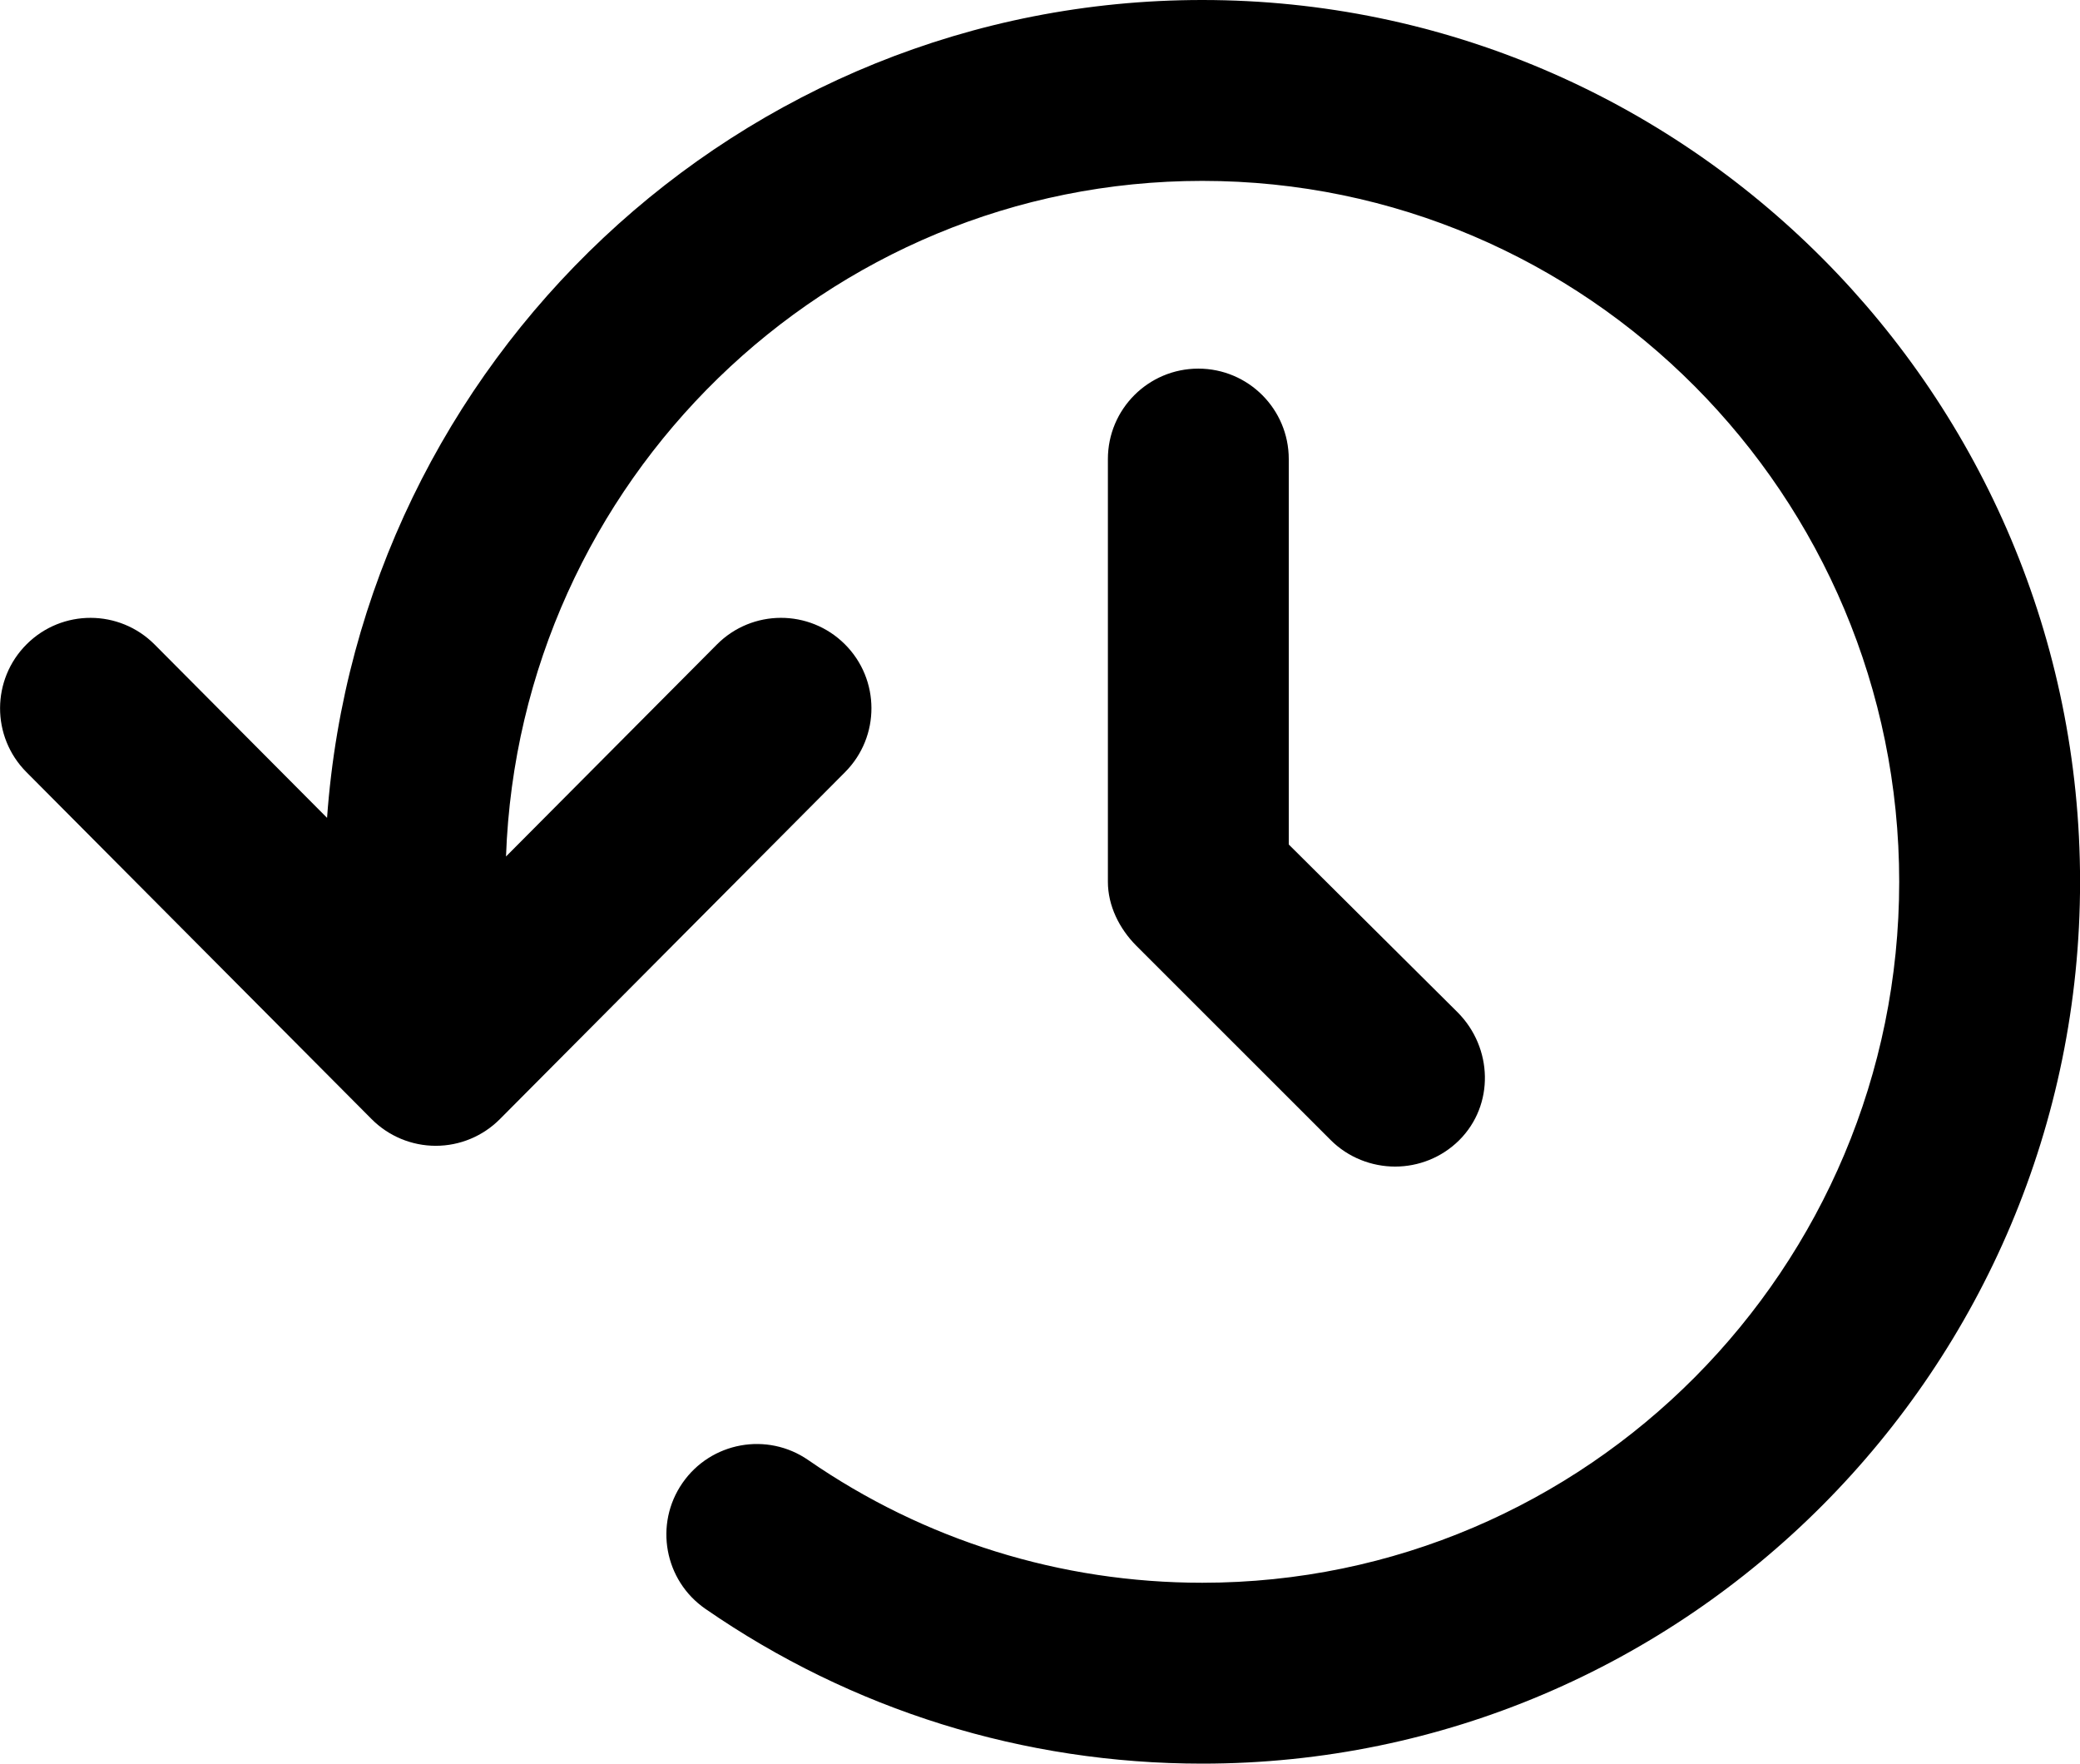 <?xml version="1.0" encoding="UTF-8"?>
<svg width="92px" height="78px" viewBox="0 0 92 78" version="1.1" xmlns="http://www.w3.org/2000/svg" xmlns:xlink="http://www.w3.org/1999/xlink">
    <!-- Generator: Sketch 48.1 (47250) - http://www.bohemiancoding.com/sketch -->
    <title>time-reverse</title>
    <desc>Created with Sketch.</desc>
    <defs></defs>
    <g id="dripicons-v2-by-amit-jakhu" stroke="none" stroke-width="1" fill="none" fill-rule="evenodd" transform="translate(-1615, -4242)">
        <path d="M1668.003,4258.303 C1665.794,4258.303 1664.003,4260.094 1664.003,4262.303 L1664.003,4281 C1664.003,4282.058 1664.51,4283.072 1665.255,4283.822 L1673.851,4292.415 C1674.633,4293.2 1675.681,4293.594 1676.708,4293.594 C1677.729,4293.594 1678.76,4293.205 1679.541,4292.429 C1681.106,4290.87 1681.031,4288.338 1679.472,4286.772 L1672.003,4279.349 L1672.003,4262.303 C1672.003,4260.094 1670.212,4258.303 1668.003,4258.303 M1707.003,4281 C1707.003,4302.505 1689.586,4320 1668.177,4320 C1660.279,4320 1652.68,4317.633 1646.201,4313.155 C1644.383,4311.899 1643.928,4309.408 1645.184,4307.591 C1646.441,4305.772 1648.933,4305.318 1650.749,4306.574 C1655.885,4310.123 1661.912,4312 1668.177,4312 C1685.175,4312 1699.003,4298.094 1699.003,4281 C1699.003,4263.907 1685.175,4250 1668.177,4250 C1651.554,4250 1637.971,4263.304 1637.381,4279.88 L1646.709,4270.504 C1648.267,4268.938 1650.799,4268.931 1652.366,4270.49 C1653.932,4272.048 1653.938,4274.58 1652.38,4276.147 L1637.109,4291.496 C1636.359,4292.25 1635.338,4292.675 1634.274,4292.675 C1633.209,4292.675 1632.189,4292.25 1631.438,4291.496 L1616.167,4276.147 C1614.609,4274.581 1614.616,4272.048 1616.182,4270.49 C1617.748,4268.931 1620.28,4268.939 1621.838,4270.504 L1629.466,4278.171 C1630.916,4257.983 1647.718,4242 1668.177,4242 C1689.586,4242 1707.003,4259.495 1707.003,4281" id="time-reverse" fill="#000000"></path>
    </g>
</svg>